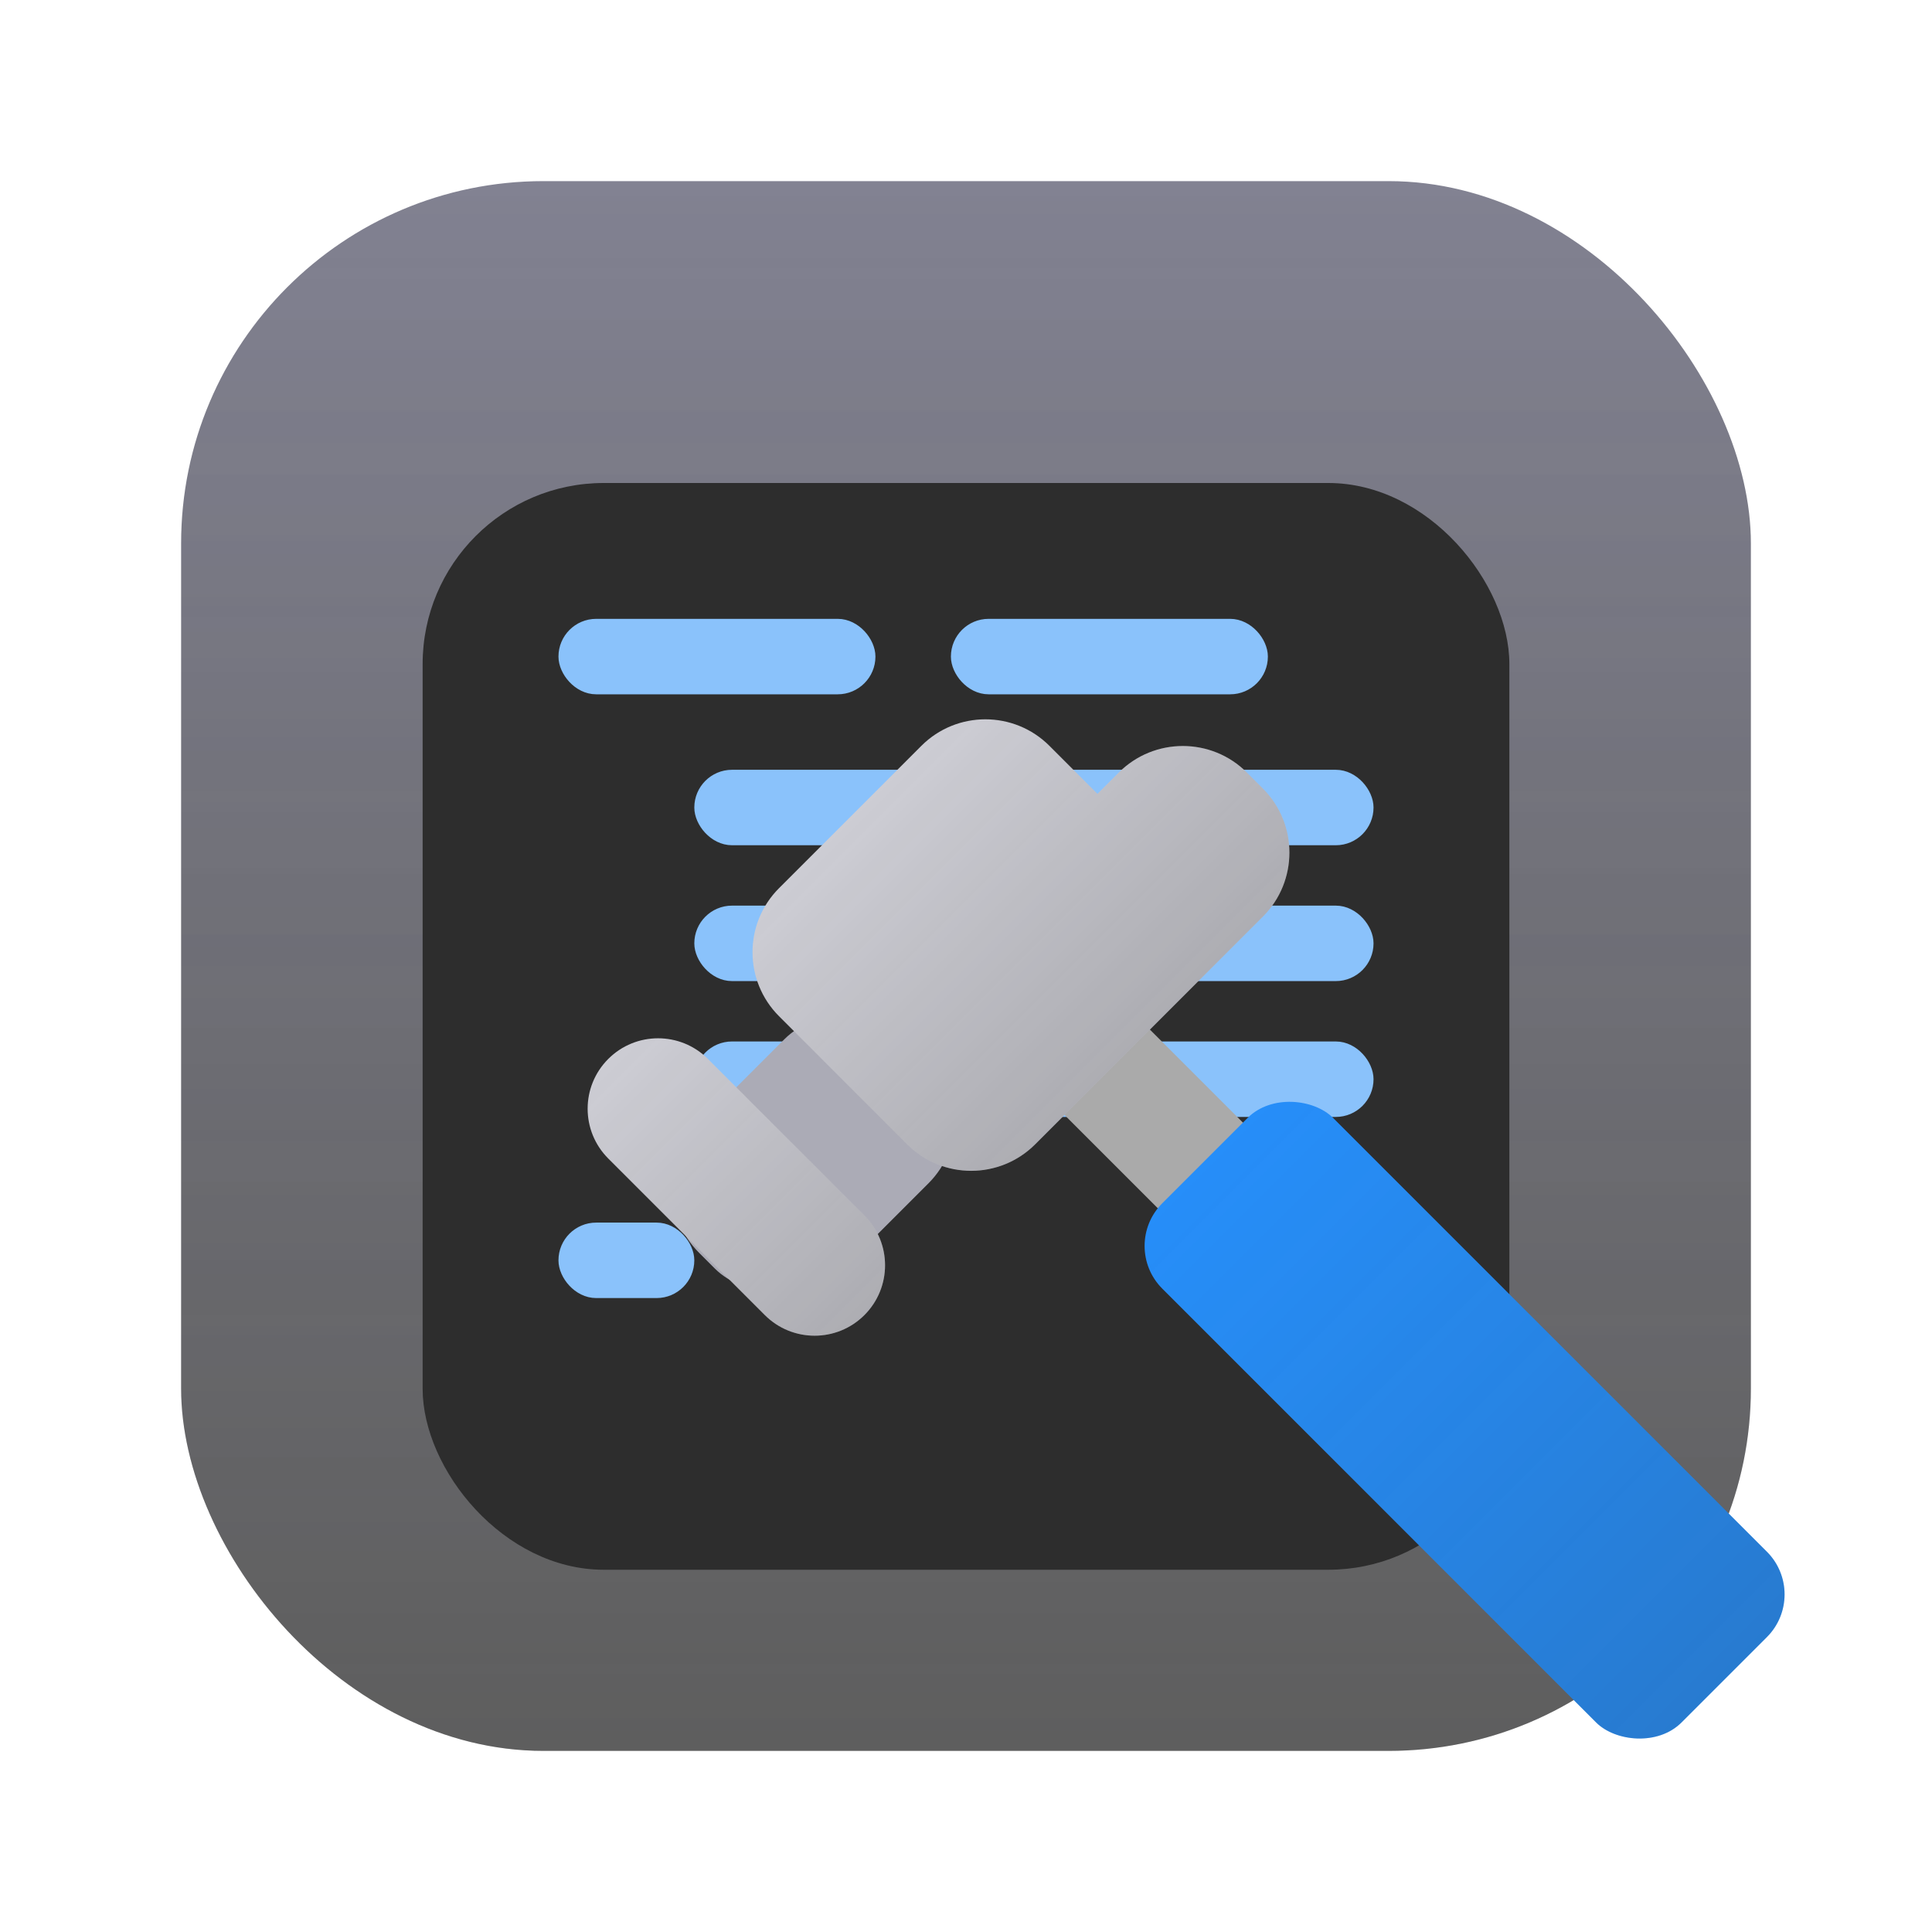 <svg width="128" height="128" viewBox="0 0 128 128" fill="none" xmlns="http://www.w3.org/2000/svg">
<g filter="url(#filter0_ii_314_33)">
<rect x="12" y="12" width="104" height="104" rx="24" fill="url(#paint0_linear_314_33)"/>
<rect x="12" y="12" width="104" height="104" rx="24" fill="url(#paint1_linear_314_33)"/>
</g>
<g filter="url(#filter1_d_314_33)">
<rect x="28" y="28" width="72" height="72" rx="12" fill="#2D2D2D"/>
</g>
<rect x="37.5" y="41.5" width="20" height="4" rx="2" fill="#8AC2FB" stroke="#8AC2FB"/>
<rect x="46.5" y="51.5" width="44" height="4" rx="2" fill="#8AC2FB" stroke="#8AC2FB"/>
<rect x="46.5" y="60.5" width="44" height="4" rx="2" fill="#8AC2FB" stroke="#8AC2FB"/>
<rect x="46.5" y="69.5" width="44" height="4" rx="2" fill="#8AC2FB" stroke="#8AC2FB"/>
<rect x="37.5" y="81.5" width="8" height="4" rx="2" fill="#8AC2FB" stroke="#8AC2FB"/>
<rect x="63.5" y="41.5" width="20" height="4" rx="2" fill="#8AC2FB" stroke="#8AC2FB"/>
<g filter="url(#filter2_d_314_33)">
<g filter="url(#filter3_i_314_33)">
<rect x="62.357" y="67.699" width="8" height="48.649" rx="4" transform="rotate(-45 62.357 67.699)" fill="#AAAAAA"/>
</g>
<g filter="url(#filter4_i_314_33)">
<rect x="74.176" y="84.547" width="16" height="48.649" rx="4" transform="rotate(-45 74.176 84.547)" fill="#268EF9"/>
<rect x="74.176" y="84.547" width="16" height="48.649" rx="4" transform="rotate(-45 74.176 84.547)" fill="url(#paint2_linear_314_33)"/>
</g>
<rect x="42.068" y="76.752" width="20" height="13.5" rx="6" transform="rotate(-45 42.068 76.752)" fill="#ABABB6"/>
<g filter="url(#filter5_i_314_33)">
<path fill-rule="evenodd" clip-rule="evenodd" d="M40.3 78.756C38.477 76.933 38.477 73.978 40.3 72.156C42.122 70.334 45.077 70.334 46.9 72.156L57.27 82.527C59.093 84.349 59.093 87.304 57.27 89.127C55.448 90.949 52.493 90.949 50.671 89.127L40.3 78.756ZM51.614 69.328C49.27 66.984 49.27 63.185 51.614 60.842L61.042 51.414C63.385 49.071 67.184 49.071 69.527 51.414L72.709 54.596L74.123 53.182C76.466 50.839 80.265 50.839 82.608 53.182L83.669 54.243C86.012 56.586 86.012 60.385 83.669 62.728L78.03 68.367C78.024 68.373 78.018 68.379 78.012 68.385L68.584 77.813C66.241 80.156 62.442 80.156 60.099 77.813L51.614 69.328Z" fill="#CDCDD4"/>
<path fill-rule="evenodd" clip-rule="evenodd" d="M40.3 78.756C38.477 76.933 38.477 73.978 40.3 72.156C42.122 70.334 45.077 70.334 46.9 72.156L57.27 82.527C59.093 84.349 59.093 87.304 57.27 89.127C55.448 90.949 52.493 90.949 50.671 89.127L40.3 78.756ZM51.614 69.328C49.27 66.984 49.27 63.185 51.614 60.842L61.042 51.414C63.385 49.071 67.184 49.071 69.527 51.414L72.709 54.596L74.123 53.182C76.466 50.839 80.265 50.839 82.608 53.182L83.669 54.243C86.012 56.586 86.012 60.385 83.669 62.728L78.03 68.367C78.024 68.373 78.018 68.379 78.012 68.385L68.584 77.813C66.241 80.156 62.442 80.156 60.099 77.813L51.614 69.328Z" fill="url(#paint3_linear_314_33)"/>
</g>
</g>
<defs>
<filter id="filter0_ii_314_33" x="12" y="12" width="104" height="108" filterUnits="userSpaceOnUse" color-interpolation-filters="sRGB">
<feFlood flood-opacity="0" result="BackgroundImageFix"/>
<feBlend mode="normal" in="SourceGraphic" in2="BackgroundImageFix" result="shape"/>
<feColorMatrix in="SourceAlpha" type="matrix" values="0 0 0 0 0 0 0 0 0 0 0 0 0 0 0 0 0 0 127 0" result="hardAlpha"/>
<feOffset dy="-4"/>
<feComposite in2="hardAlpha" operator="arithmetic" k2="-1" k3="1"/>
<feColorMatrix type="matrix" values="0 0 0 0 0.176 0 0 0 0 0.176 0 0 0 0 0.176 0 0 0 0.1 0"/>
<feBlend mode="normal" in2="shape" result="effect1_innerShadow_314_33"/>
<feColorMatrix in="SourceAlpha" type="matrix" values="0 0 0 0 0 0 0 0 0 0 0 0 0 0 0 0 0 0 127 0" result="hardAlpha"/>
<feOffset dy="4"/>
<feGaussianBlur stdDeviation="4"/>
<feComposite in2="hardAlpha" operator="arithmetic" k2="-1" k3="1"/>
<feColorMatrix type="matrix" values="0 0 0 0 0.941 0 0 0 0 0.941 0 0 0 0 0.949 0 0 0 0.2 0"/>
<feBlend mode="normal" in2="effect1_innerShadow_314_33" result="effect2_innerShadow_314_33"/>
</filter>
<filter id="filter1_d_314_33" x="20" y="24" width="88" height="88" filterUnits="userSpaceOnUse" color-interpolation-filters="sRGB">
<feFlood flood-opacity="0" result="BackgroundImageFix"/>
<feColorMatrix in="SourceAlpha" type="matrix" values="0 0 0 0 0 0 0 0 0 0 0 0 0 0 0 0 0 0 127 0" result="hardAlpha"/>
<feOffset dy="4"/>
<feGaussianBlur stdDeviation="4"/>
<feComposite in2="hardAlpha" operator="out"/>
<feColorMatrix type="matrix" values="0 0 0 0 0.176 0 0 0 0 0.176 0 0 0 0 0.176 0 0 0 0.25 0"/>
<feBlend mode="normal" in2="BackgroundImageFix" result="effect1_dropShadow_314_33"/>
<feBlend mode="normal" in="SourceGraphic" in2="effect1_dropShadow_314_33" result="shape"/>
</filter>
<filter id="filter2_d_314_33" x="30.933" y="43.657" width="95.299" height="83.633" filterUnits="userSpaceOnUse" color-interpolation-filters="sRGB">
<feFlood flood-opacity="0" result="BackgroundImageFix"/>
<feColorMatrix in="SourceAlpha" type="matrix" values="0 0 0 0 0 0 0 0 0 0 0 0 0 0 0 0 0 0 127 0" result="hardAlpha"/>
<feOffset dy="2"/>
<feGaussianBlur stdDeviation="4"/>
<feComposite in2="hardAlpha" operator="out"/>
<feColorMatrix type="matrix" values="0 0 0 0 0.176 0 0 0 0 0.176 0 0 0 0 0.176 0 0 0 0.25 0"/>
<feBlend mode="normal" in2="BackgroundImageFix" result="effect1_dropShadow_314_33"/>
<feBlend mode="normal" in="SourceGraphic" in2="effect1_dropShadow_314_33" result="shape"/>
</filter>
<filter id="filter3_i_314_33" x="64.013" y="59.699" width="36.743" height="40.743" filterUnits="userSpaceOnUse" color-interpolation-filters="sRGB">
<feFlood flood-opacity="0" result="BackgroundImageFix"/>
<feBlend mode="normal" in="SourceGraphic" in2="BackgroundImageFix" result="shape"/>
<feColorMatrix in="SourceAlpha" type="matrix" values="0 0 0 0 0 0 0 0 0 0 0 0 0 0 0 0 0 0 127 0" result="hardAlpha"/>
<feOffset dy="-4"/>
<feGaussianBlur stdDeviation="2"/>
<feComposite in2="hardAlpha" operator="arithmetic" k2="-1" k3="1"/>
<feColorMatrix type="matrix" values="0 0 0 0 0 0 0 0 0 0 0 0 0 0 0 0 0 0 0.25 0"/>
<feBlend mode="normal" in2="shape" result="effect1_innerShadow_314_33"/>
</filter>
<filter id="filter4_i_314_33" x="75.832" y="74.89" width="42.4" height="42.4" filterUnits="userSpaceOnUse" color-interpolation-filters="sRGB">
<feFlood flood-opacity="0" result="BackgroundImageFix"/>
<feBlend mode="normal" in="SourceGraphic" in2="BackgroundImageFix" result="shape"/>
<feColorMatrix in="SourceAlpha" type="matrix" values="0 0 0 0 0 0 0 0 0 0 0 0 0 0 0 0 0 0 127 0" result="hardAlpha"/>
<feOffset dy="-4"/>
<feComposite in2="hardAlpha" operator="arithmetic" k2="-1" k3="1"/>
<feColorMatrix type="matrix" values="0 0 0 0 0 0 0 0 0 0 0 0 0 0 0 0 0 0 0.1 0"/>
<feBlend mode="normal" in2="shape" result="effect1_innerShadow_314_33"/>
</filter>
<filter id="filter5_i_314_33" x="38.933" y="49.657" width="46.493" height="40.837" filterUnits="userSpaceOnUse" color-interpolation-filters="sRGB">
<feFlood flood-opacity="0" result="BackgroundImageFix"/>
<feBlend mode="normal" in="SourceGraphic" in2="BackgroundImageFix" result="shape"/>
<feColorMatrix in="SourceAlpha" type="matrix" values="0 0 0 0 0 0 0 0 0 0 0 0 0 0 0 0 0 0 127 0" result="hardAlpha"/>
<feOffset dy="-4"/>
<feComposite in2="hardAlpha" operator="arithmetic" k2="-1" k3="1"/>
<feColorMatrix type="matrix" values="0 0 0 0 0 0 0 0 0 0 0 0 0 0 0 0 0 0 0.25 0"/>
<feBlend mode="normal" in2="shape" result="effect1_innerShadow_314_33"/>
</filter>
<linearGradient id="paint0_linear_314_33" x1="64" y1="12" x2="64" y2="116" gradientUnits="userSpaceOnUse">
<stop stop-color="#828292"/>
<stop offset="1" stop-color="#6A6A6A"/>
</linearGradient>
<linearGradient id="paint1_linear_314_33" x1="64" y1="12" x2="64" y2="116" gradientUnits="userSpaceOnUse">
<stop stop-color="#2D2D2D" stop-opacity="0"/>
<stop offset="1" stop-color="#2D2D2D" stop-opacity="0.2"/>
</linearGradient>
<linearGradient id="paint2_linear_314_33" x1="82.176" y1="84.547" x2="82.176" y2="133.195" gradientUnits="userSpaceOnUse">
<stop stop-color="#2D2D2D" stop-opacity="0"/>
<stop offset="1" stop-color="#2D2D2D" stop-opacity="0.2"/>
</linearGradient>
<linearGradient id="paint3_linear_314_33" x1="53.971" y1="58.485" x2="70.941" y2="75.456" gradientUnits="userSpaceOnUse">
<stop stop-color="#2D2D2D" stop-opacity="0"/>
<stop offset="1" stop-color="#2D2D2D" stop-opacity="0.2"/>
</linearGradient>
</defs>
</svg>
